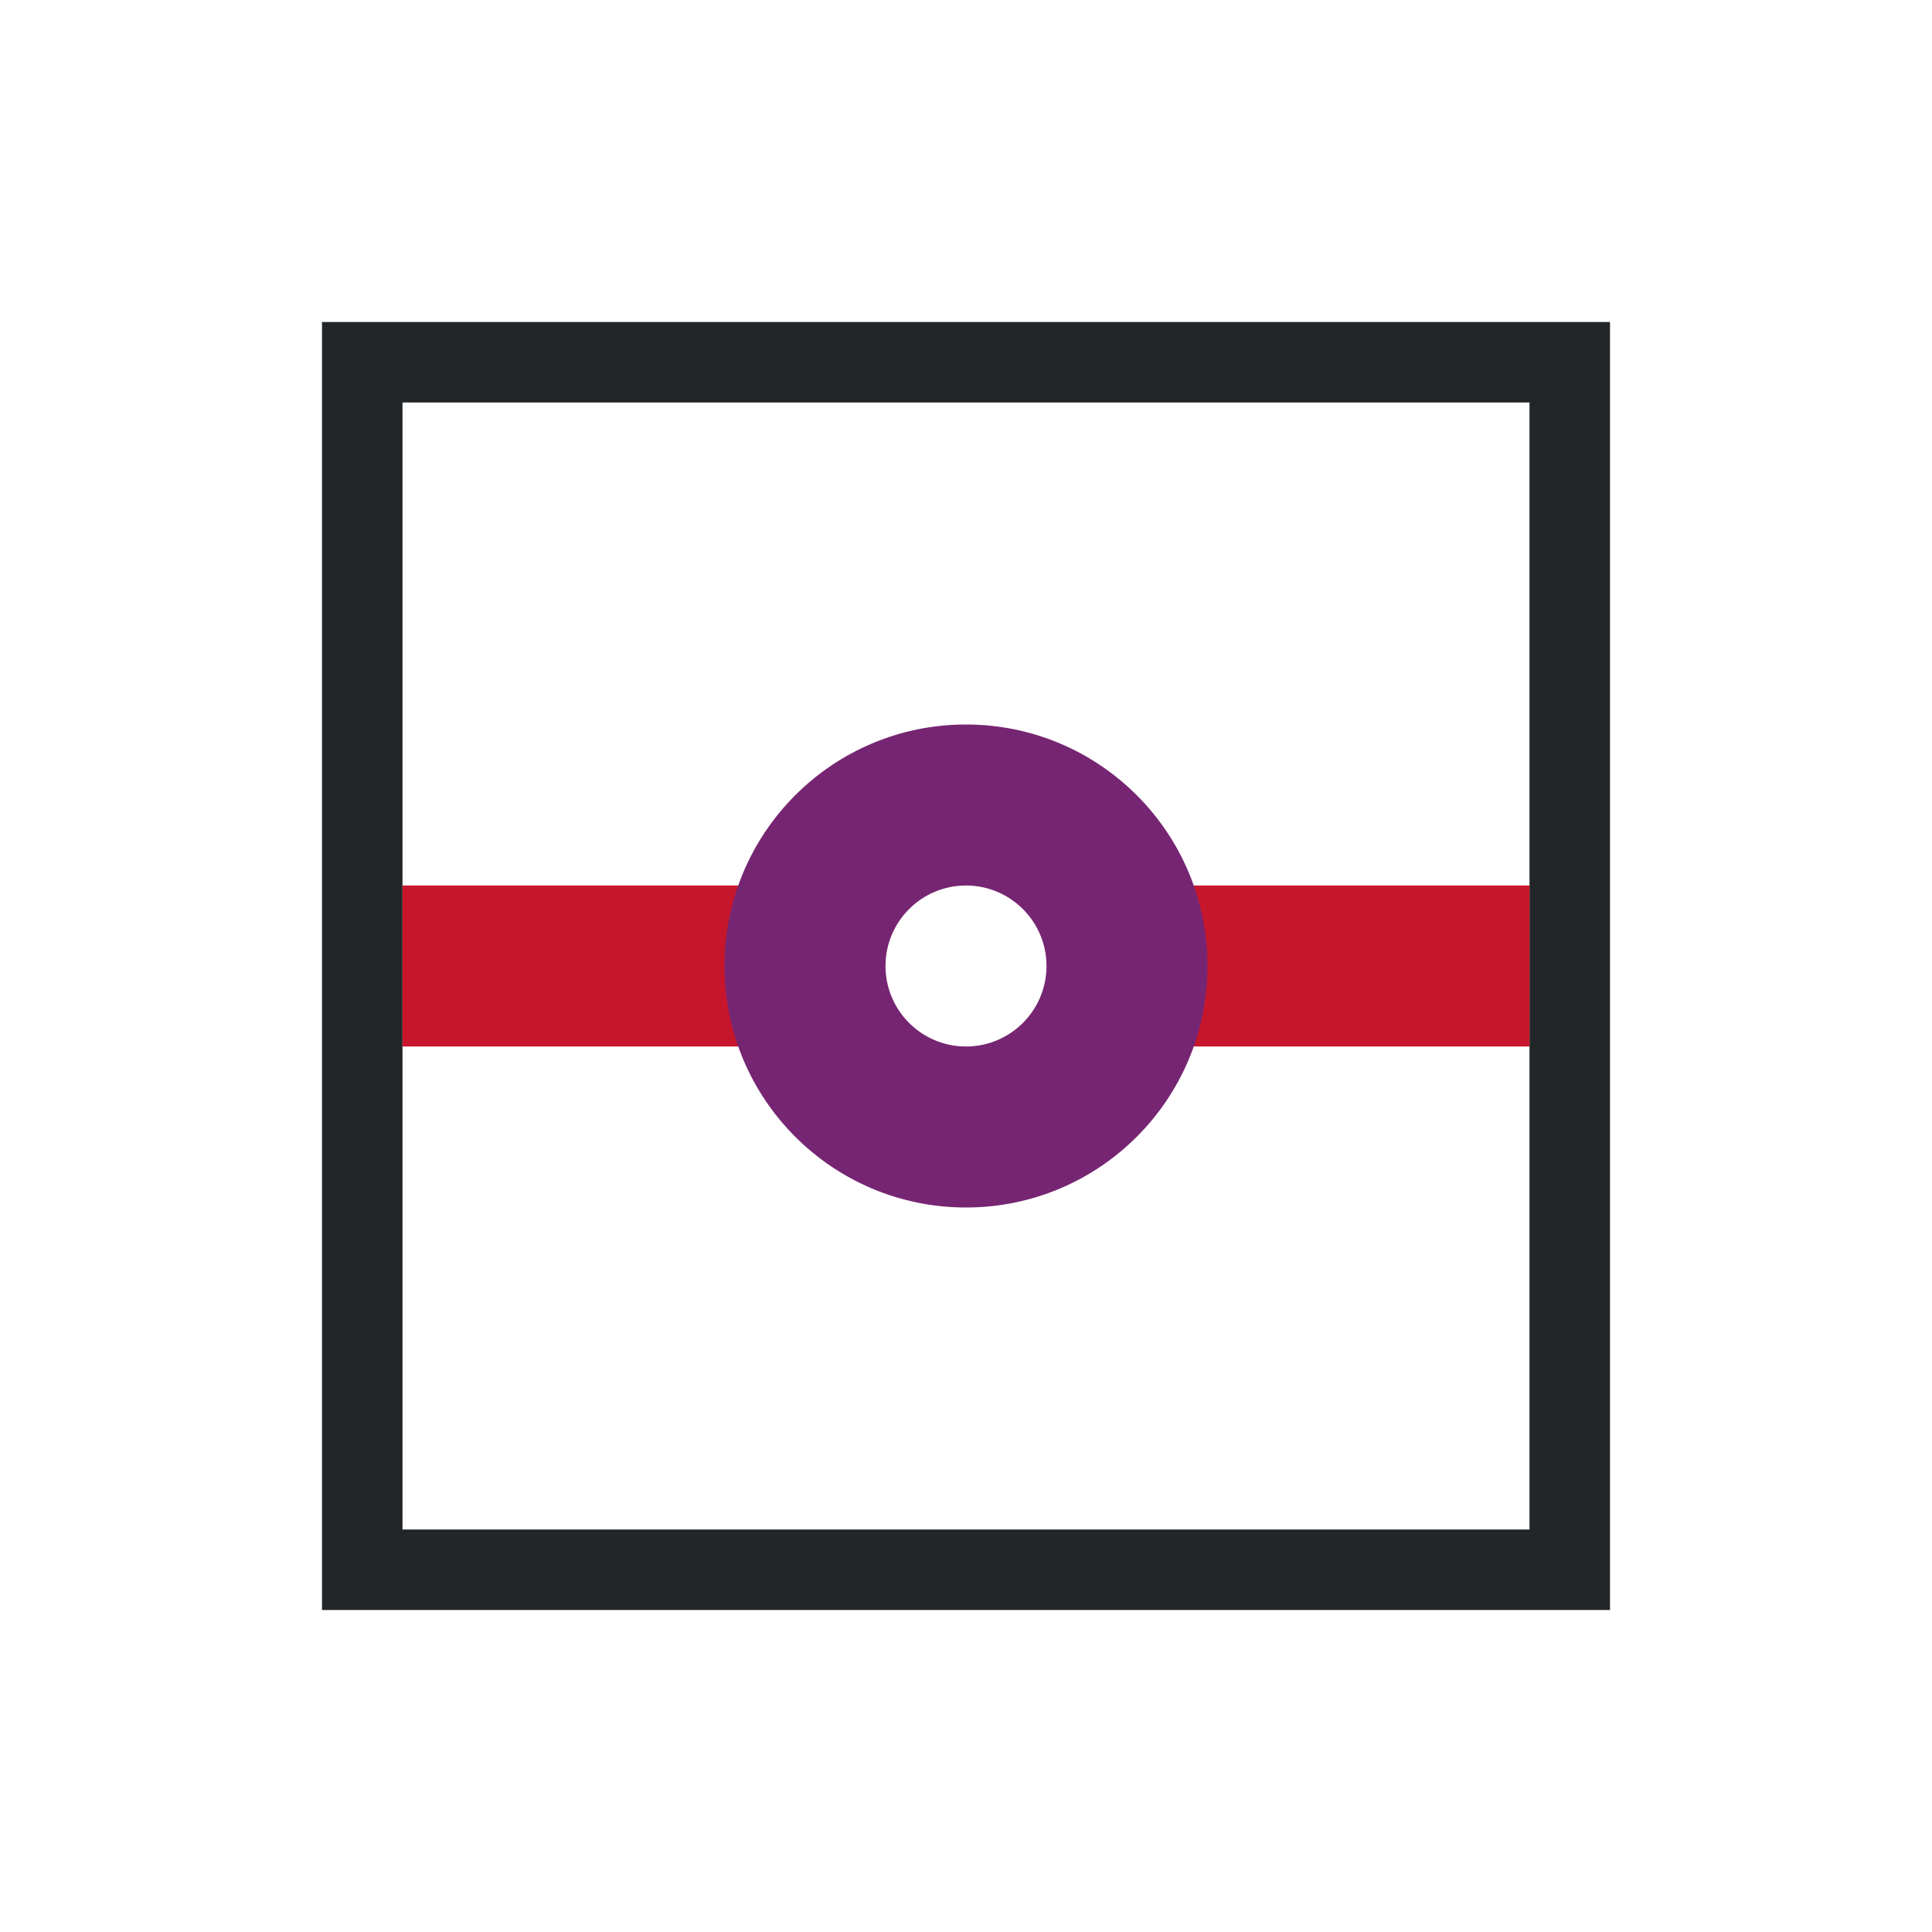 <svg viewBox="0 0 24 24" xmlns="http://www.w3.org/2000/svg"><path d="m4 4v16h16v-16zm1 1h14v14h-14z" fill="#232629"/><path d="m5 11v2h5v-2zm9 0v2h5v-2z" fill="#c7162b"/><path d="m12 9c-1.657 0-3 1.343-3 3s1.343 3 3 3 3-1.343 3-3-1.343-3-3-3zm0 2c.552 0 1 .448 1 1s-.448 1-1 1-1-.448-1-1 .448-1 1-1z" fill="#762572"/></svg>